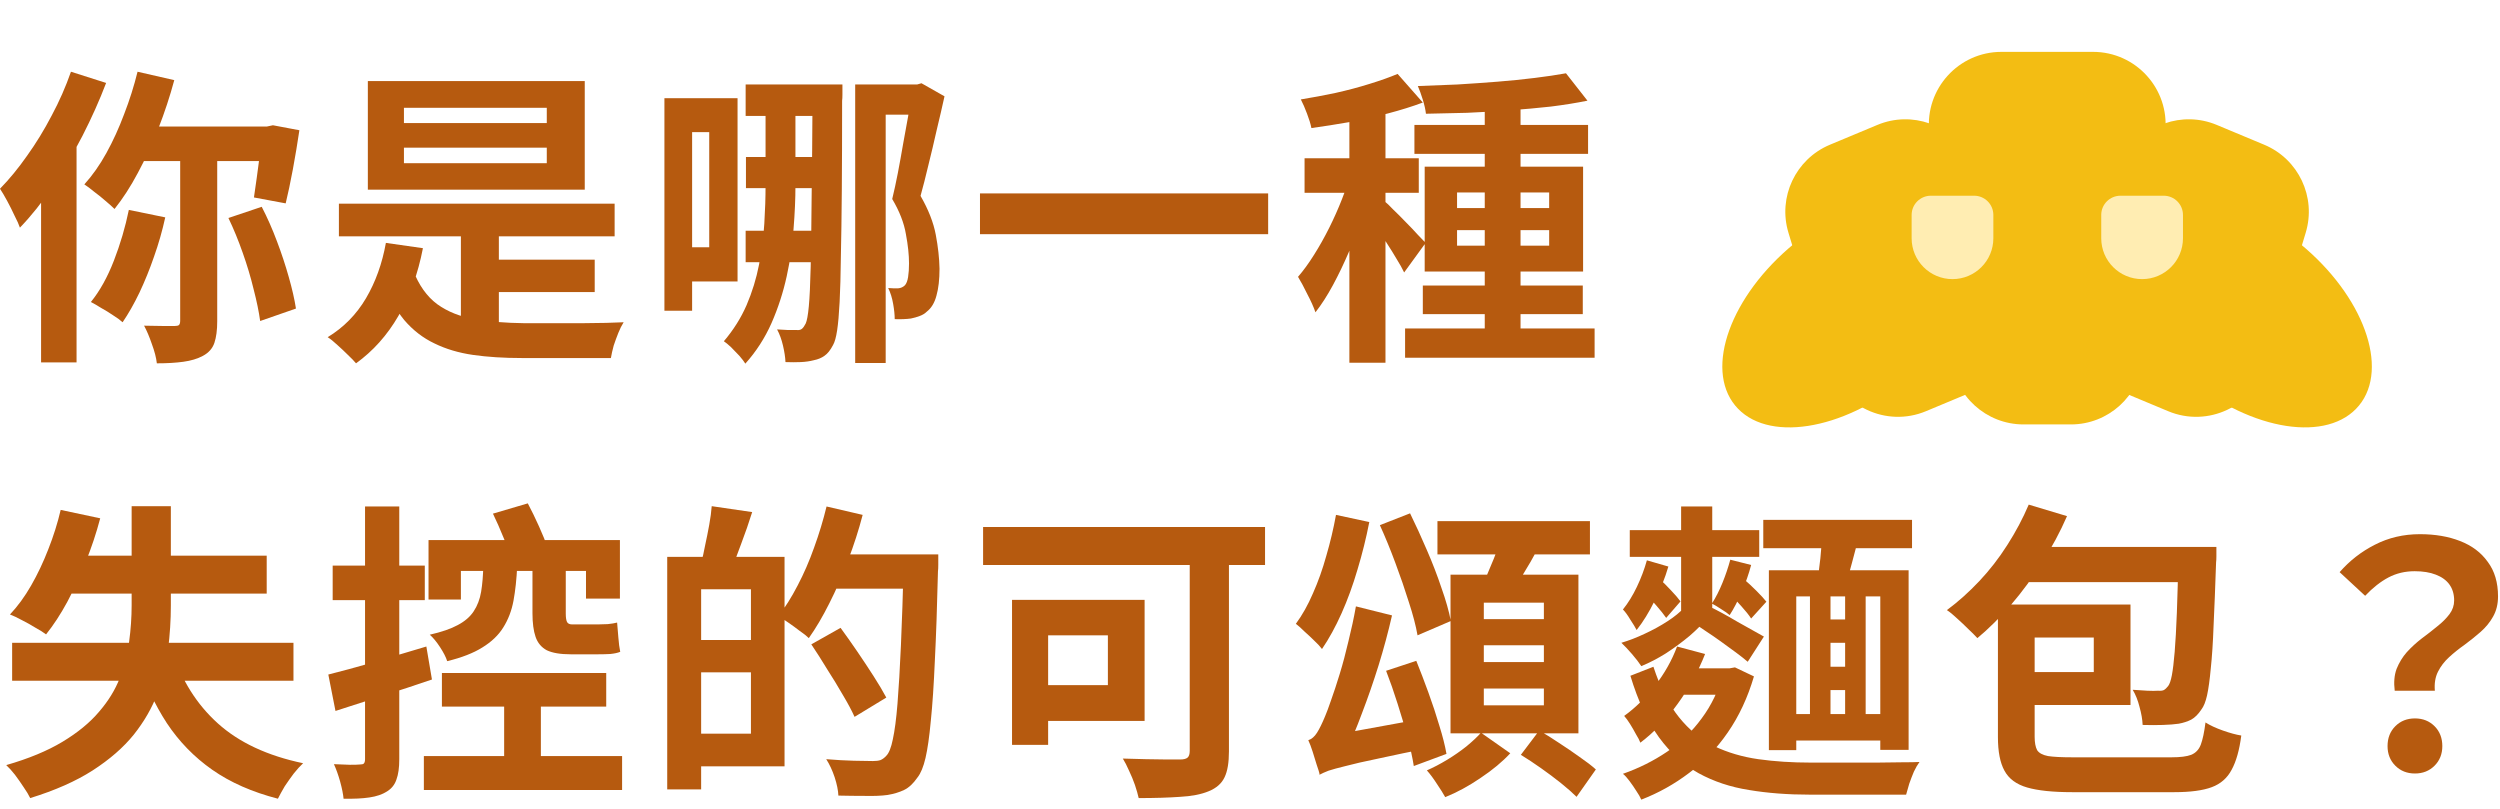 <svg width="241" height="78" viewBox="0 0 241 78" fill="none" xmlns="http://www.w3.org/2000/svg">
<path d="M230.85 66.585C230.75 65.785 230.81 65.085 231.03 64.485C231.27 63.885 231.6 63.345 232.02 62.865C232.46 62.385 232.94 61.945 233.46 61.545C234 61.145 234.5 60.755 234.96 60.375C235.44 59.995 235.83 59.605 236.13 59.205C236.43 58.805 236.58 58.365 236.58 57.885C236.58 57.285 236.43 56.775 236.13 56.355C235.83 55.935 235.39 55.615 234.81 55.395C234.25 55.175 233.57 55.065 232.77 55.065C231.85 55.065 231.01 55.265 230.25 55.665C229.49 56.065 228.74 56.655 228 57.435L225.54 55.155C226.5 54.055 227.63 53.175 228.93 52.515C230.25 51.835 231.7 51.495 233.28 51.495C234.74 51.495 236.03 51.715 237.15 52.155C238.29 52.595 239.18 53.265 239.82 54.165C240.48 55.045 240.81 56.155 240.81 57.495C240.81 58.235 240.65 58.885 240.33 59.445C240.03 59.985 239.63 60.475 239.13 60.915C238.65 61.335 238.14 61.745 237.6 62.145C237.06 62.525 236.56 62.925 236.1 63.345C235.64 63.765 235.28 64.235 235.02 64.755C234.76 65.275 234.66 65.885 234.72 66.585H230.85ZM232.8 74.565C232.04 74.565 231.41 74.315 230.91 73.815C230.41 73.315 230.16 72.685 230.16 71.925C230.16 71.145 230.41 70.505 230.91 70.005C231.41 69.505 232.04 69.255 232.8 69.255C233.56 69.255 234.19 69.505 234.69 70.005C235.19 70.505 235.44 71.145 235.44 71.925C235.44 72.685 235.19 73.315 234.69 73.815C234.19 74.315 233.56 74.565 232.8 74.565Z" fill="#B65A0F"/>
<path d="M195.57 48.645L199.26 49.755C198.6 51.275 197.8 52.765 196.86 54.225C195.94 55.685 194.94 57.045 193.86 58.305C192.78 59.545 191.7 60.615 190.62 61.515C190.4 61.275 190.11 60.985 189.75 60.645C189.41 60.305 189.05 59.965 188.67 59.625C188.29 59.265 187.96 58.995 187.68 58.815C188.76 58.015 189.8 57.085 190.8 56.025C191.8 54.965 192.7 53.805 193.5 52.545C194.32 51.265 195.01 49.965 195.57 48.645ZM195.48 52.725H211.35V56.115H193.77L195.48 52.725ZM210 52.725H213.66C213.66 52.725 213.66 52.825 213.66 53.025C213.66 53.205 213.66 53.415 213.66 53.655C213.66 53.875 213.65 54.065 213.63 54.225C213.55 56.585 213.47 58.605 213.39 60.285C213.33 61.945 213.24 63.325 213.12 64.425C213.02 65.525 212.9 66.395 212.76 67.035C212.62 67.655 212.44 68.105 212.22 68.385C211.92 68.845 211.59 69.175 211.23 69.375C210.87 69.555 210.47 69.685 210.03 69.765C209.63 69.825 209.12 69.865 208.5 69.885C207.9 69.905 207.25 69.905 206.55 69.885C206.53 69.365 206.43 68.785 206.25 68.145C206.09 67.505 205.87 66.955 205.59 66.495C206.11 66.535 206.58 66.565 207 66.585C207.44 66.605 207.79 66.605 208.05 66.585C208.27 66.605 208.45 66.585 208.59 66.525C208.73 66.445 208.87 66.315 209.01 66.135C209.15 65.955 209.27 65.605 209.37 65.085C209.47 64.545 209.56 63.795 209.64 62.835C209.72 61.855 209.79 60.595 209.85 59.055C209.91 57.495 209.96 55.615 210 53.415V52.725ZM192.6 58.275H196.14V71.025C196.14 71.585 196.22 72.015 196.38 72.315C196.56 72.595 196.91 72.785 197.43 72.885C197.95 72.965 198.73 73.005 199.77 73.005C200.01 73.005 200.37 73.005 200.85 73.005C201.33 73.005 201.88 73.005 202.5 73.005C203.12 73.005 203.77 73.005 204.45 73.005C205.13 73.005 205.79 73.005 206.43 73.005C207.07 73.005 207.64 73.005 208.14 73.005C208.66 73.005 209.06 73.005 209.34 73.005C210.18 73.005 210.81 72.925 211.23 72.765C211.67 72.585 211.98 72.255 212.16 71.775C212.34 71.295 212.49 70.585 212.61 69.645C213.05 69.925 213.61 70.185 214.29 70.425C214.97 70.665 215.56 70.825 216.06 70.905C215.88 72.305 215.57 73.405 215.13 74.205C214.71 75.005 214.07 75.565 213.21 75.885C212.35 76.205 211.15 76.365 209.61 76.365C209.39 76.365 209.02 76.365 208.5 76.365C207.98 76.365 207.38 76.365 206.7 76.365C206.04 76.365 205.35 76.365 204.63 76.365C203.91 76.365 203.21 76.365 202.53 76.365C201.87 76.365 201.29 76.365 200.79 76.365C200.31 76.365 199.96 76.365 199.74 76.365C197.9 76.365 196.46 76.215 195.42 75.915C194.38 75.615 193.65 75.075 193.23 74.295C192.81 73.535 192.6 72.455 192.6 71.055V58.275ZM193.62 58.275H205.38V67.965H193.62V64.785H201.84V61.455H193.62V58.275Z" fill="#B65A0F"/>
<path d="M169.98 50.115H184.32V52.845H169.98V50.115ZM175.29 59.715H179.01V61.965H175.29V59.715ZM175.29 64.275H179.01V66.525H175.29V64.275ZM172.35 68.835H182.52V71.385H172.35V68.835ZM174.48 56.835H176.46V69.915H174.48V56.835ZM177.87 56.835H179.85V69.945H177.87V56.835ZM175.65 51.315L179.22 51.465C179.02 52.405 178.79 53.335 178.53 54.255C178.29 55.175 178.06 55.965 177.84 56.625L175.17 56.295C175.25 55.795 175.32 55.255 175.38 54.675C175.46 54.095 175.52 53.515 175.56 52.935C175.6 52.335 175.63 51.795 175.65 51.315ZM170.52 54.975H183.99V72.285H181.26V57.495H173.16V72.315H170.52V54.975ZM157.11 51.105H169.59V53.685H157.11V51.105ZM159.39 64.275C160.05 66.295 160.87 67.915 161.85 69.135C162.83 70.355 163.96 71.285 165.24 71.925C166.54 72.545 167.96 72.965 169.5 73.185C171.06 73.405 172.75 73.515 174.57 73.515C174.91 73.515 175.41 73.515 176.07 73.515C176.75 73.515 177.51 73.515 178.35 73.515C179.21 73.515 180.07 73.515 180.93 73.515C181.81 73.495 182.61 73.485 183.33 73.485C184.07 73.485 184.64 73.475 185.04 73.455C184.86 73.695 184.68 74.005 184.5 74.385C184.34 74.765 184.19 75.155 184.05 75.555C183.93 75.955 183.83 76.305 183.75 76.605H182.07H174.48C172.34 76.605 170.38 76.455 168.6 76.155C166.82 75.875 165.2 75.335 163.74 74.535C162.3 73.735 161.03 72.585 159.93 71.085C158.83 69.565 157.91 67.585 157.17 65.145L159.39 64.275ZM161.67 62.325L164.37 63.045C163.71 64.725 162.83 66.325 161.73 67.845C160.65 69.345 159.45 70.595 158.13 71.595C158.05 71.375 157.91 71.105 157.71 70.785C157.53 70.445 157.34 70.115 157.14 69.795C156.94 69.475 156.75 69.215 156.57 69.015C157.65 68.235 158.64 67.265 159.54 66.105C160.46 64.925 161.17 63.665 161.67 62.325ZM158.76 54.015L160.83 54.615C160.51 55.715 160.07 56.815 159.51 57.915C158.97 59.015 158.39 59.955 157.77 60.735C157.65 60.495 157.45 60.165 157.17 59.745C156.91 59.305 156.67 58.975 156.45 58.755C156.95 58.135 157.4 57.405 157.8 56.565C158.2 55.725 158.52 54.875 158.76 54.015ZM161.91 64.425H166.98V66.975H160.62L161.91 64.425ZM166.11 64.425H166.74L167.25 64.335L169.08 65.205C168.48 67.245 167.64 69.045 166.56 70.605C165.5 72.145 164.26 73.445 162.84 74.505C161.42 75.585 159.88 76.445 158.22 77.085C158.12 76.845 157.96 76.565 157.74 76.245C157.54 75.925 157.32 75.605 157.08 75.285C156.86 74.985 156.65 74.755 156.45 74.595C157.99 74.055 159.41 73.345 160.71 72.465C162.01 71.585 163.12 70.515 164.04 69.255C164.98 67.995 165.67 66.555 166.11 64.935V64.425ZM162.06 48.825H165.06V60.255H162.06V48.825ZM158.55 57.135L159.87 55.725C160.27 56.065 160.67 56.455 161.07 56.895C161.47 57.315 161.78 57.675 162 57.975L160.62 59.565C160.4 59.245 160.09 58.855 159.69 58.395C159.29 57.935 158.91 57.515 158.55 57.135ZM166.8 53.955L168.81 54.465C168.59 55.305 168.29 56.165 167.91 57.045C167.53 57.925 167.14 58.675 166.74 59.295C166.56 59.135 166.29 58.945 165.93 58.725C165.57 58.485 165.27 58.305 165.03 58.185C165.41 57.585 165.75 56.915 166.05 56.175C166.35 55.435 166.6 54.695 166.8 53.955ZM166.71 57.225L168.09 55.815C168.49 56.155 168.9 56.535 169.32 56.955C169.74 57.375 170.06 57.725 170.28 58.005L168.81 59.625C168.59 59.285 168.28 58.895 167.88 58.455C167.48 57.995 167.09 57.585 166.71 57.225ZM162.39 58.545L164.67 59.475C164.19 60.075 163.59 60.685 162.87 61.305C162.15 61.905 161.39 62.465 160.59 62.985C159.79 63.485 159 63.895 158.22 64.215C158 63.875 157.7 63.485 157.32 63.045C156.94 62.605 156.6 62.245 156.3 61.965C157.04 61.745 157.79 61.455 158.55 61.095C159.33 60.735 160.06 60.335 160.74 59.895C161.42 59.455 161.97 59.005 162.39 58.545ZM164.88 58.515C165.14 58.635 165.51 58.825 165.99 59.085C166.47 59.345 166.98 59.635 167.52 59.955C168.06 60.255 168.56 60.535 169.02 60.795C169.48 61.055 169.82 61.245 170.04 61.365L168.48 63.795C168.18 63.535 167.8 63.235 167.34 62.895C166.88 62.555 166.4 62.205 165.9 61.845C165.4 61.485 164.92 61.155 164.46 60.855C164 60.535 163.6 60.275 163.26 60.075L164.88 58.515Z" fill="#B65A0F"/>
<path d="M133.62 64.665L136.53 63.705C136.91 64.645 137.3 65.665 137.7 66.765C138.1 67.865 138.45 68.925 138.75 69.945C139.07 70.965 139.3 71.875 139.44 72.675L136.29 73.845C136.17 73.065 135.97 72.155 135.69 71.115C135.41 70.055 135.09 68.965 134.73 67.845C134.37 66.705 134 65.645 133.62 64.665ZM128.79 49.635L132 50.325C131.7 51.865 131.32 53.395 130.86 54.915C130.42 56.415 129.91 57.815 129.33 59.115C128.75 60.415 128.12 61.565 127.44 62.565C127.28 62.345 127.04 62.085 126.72 61.785C126.42 61.485 126.1 61.185 125.76 60.885C125.44 60.565 125.16 60.315 124.92 60.135C125.54 59.295 126.09 58.315 126.57 57.195C127.07 56.075 127.5 54.865 127.86 53.565C128.24 52.265 128.55 50.955 128.79 49.635ZM127.23 74.685C127.17 74.445 127.07 74.125 126.93 73.725C126.81 73.325 126.68 72.905 126.54 72.465C126.4 72.025 126.26 71.655 126.12 71.355C126.44 71.255 126.72 71.015 126.96 70.635C127.2 70.255 127.46 69.725 127.74 69.045C127.88 68.725 128.07 68.215 128.31 67.515C128.57 66.795 128.85 65.945 129.15 64.965C129.45 63.985 129.73 62.935 129.99 61.815C130.27 60.695 130.51 59.575 130.71 58.455L134.19 59.325C133.83 60.905 133.4 62.505 132.9 64.125C132.4 65.725 131.87 67.255 131.31 68.715C130.77 70.175 130.22 71.495 129.66 72.675V72.735C129.66 72.735 129.54 72.805 129.3 72.945C129.06 73.065 128.77 73.235 128.43 73.455C128.11 73.655 127.83 73.865 127.59 74.085C127.35 74.305 127.23 74.505 127.23 74.685ZM127.2 74.685L126.99 71.925L128.43 70.875L137.64 69.195C137.68 69.635 137.76 70.135 137.88 70.695C138 71.235 138.11 71.675 138.21 72.015C136.01 72.455 134.23 72.825 132.87 73.125C131.51 73.405 130.46 73.645 129.72 73.845C128.98 74.025 128.43 74.175 128.07 74.295C127.71 74.435 127.42 74.565 127.2 74.685ZM133.02 50.625L135.93 49.485C136.47 50.585 137.01 51.765 137.55 53.025C138.09 54.265 138.56 55.485 138.96 56.685C139.38 57.865 139.68 58.925 139.86 59.865L136.65 61.245C136.49 60.325 136.21 59.255 135.81 58.035C135.43 56.815 135 55.565 134.52 54.285C134.04 52.985 133.54 51.765 133.02 50.625ZM138.57 50.235H153.27V53.445H138.57V50.235ZM143.04 62.205V63.825H148.83V62.205H143.04ZM143.04 66.375V67.995H148.83V66.375H143.04ZM143.04 58.095V59.685H148.83V58.095H143.04ZM139.83 55.395H152.16V70.695H139.83V55.395ZM144.54 52.365L148.26 52.875C147.8 53.735 147.31 54.585 146.79 55.425C146.27 56.245 145.8 56.955 145.38 57.555L142.56 56.985C142.82 56.545 143.07 56.055 143.31 55.515C143.55 54.955 143.78 54.405 144 53.865C144.22 53.325 144.4 52.825 144.54 52.365ZM142.77 70.635L145.59 72.615C144.83 73.435 143.88 74.225 142.74 74.985C141.6 75.765 140.46 76.385 139.32 76.845C139.12 76.485 138.85 76.055 138.51 75.555C138.19 75.055 137.87 74.625 137.55 74.265C138.19 73.985 138.84 73.645 139.5 73.245C140.16 72.845 140.78 72.415 141.36 71.955C141.94 71.475 142.41 71.035 142.77 70.635ZM146.61 72.765L148.38 70.425C148.98 70.765 149.62 71.165 150.3 71.625C150.98 72.065 151.64 72.515 152.28 72.975C152.92 73.415 153.44 73.815 153.84 74.175L151.98 76.815C151.6 76.435 151.1 75.995 150.48 75.495C149.88 75.015 149.24 74.535 148.56 74.055C147.88 73.575 147.23 73.145 146.61 72.765Z" fill="#B65A0F"/>
<path d="M114.69 51.825H118.47V72.435C118.47 73.515 118.33 74.345 118.05 74.925C117.77 75.525 117.26 75.975 116.52 76.275C115.8 76.575 114.88 76.755 113.76 76.815C112.64 76.895 111.31 76.935 109.77 76.935C109.69 76.575 109.57 76.155 109.41 75.675C109.25 75.215 109.06 74.755 108.84 74.295C108.64 73.835 108.44 73.445 108.24 73.125C108.98 73.145 109.72 73.165 110.46 73.185C111.22 73.205 111.9 73.215 112.5 73.215C113.1 73.215 113.52 73.215 113.76 73.215C114.1 73.215 114.34 73.155 114.48 73.035C114.62 72.915 114.69 72.695 114.69 72.375V51.825ZM97.56 57.825H101.04V71.805H97.56V57.825ZM99.03 57.825H110.34V69.495H99.03V66.045H106.8V61.245H99.03V57.825ZM94.77 50.805H121.95V54.465H94.77V50.805Z" fill="#B65A0F"/>
<path d="M66.42 53.685H75.63V73.875H66.42V70.725H72.39V56.805H66.42V53.685ZM64.32 53.685H67.59V76.095H64.32V53.685ZM66.3 61.695H73.95V64.815H66.3V61.695ZM68.61 48.795L72.51 49.365C72.19 50.385 71.84 51.395 71.46 52.395C71.1 53.395 70.77 54.245 70.47 54.945L67.59 54.285C67.73 53.765 67.86 53.185 67.98 52.545C68.12 51.905 68.25 51.255 68.37 50.595C68.49 49.935 68.57 49.335 68.61 48.795ZM79.59 53.445H88.38V56.745H79.59V53.445ZM87.12 53.445H90.45C90.45 53.445 90.45 53.555 90.45 53.775C90.45 53.975 90.45 54.205 90.45 54.465C90.45 54.725 90.44 54.925 90.42 55.065C90.34 58.445 90.24 61.315 90.12 63.675C90.02 66.015 89.89 67.955 89.73 69.495C89.59 71.015 89.42 72.205 89.22 73.065C89.02 73.925 88.76 74.555 88.44 74.955C88.04 75.535 87.61 75.935 87.15 76.155C86.69 76.375 86.16 76.535 85.56 76.635C84.98 76.715 84.26 76.745 83.4 76.725C82.56 76.725 81.7 76.715 80.82 76.695C80.8 76.195 80.68 75.605 80.46 74.925C80.24 74.265 79.97 73.685 79.65 73.185C80.61 73.265 81.5 73.315 82.32 73.335C83.16 73.355 83.77 73.365 84.15 73.365C84.45 73.365 84.69 73.335 84.87 73.275C85.07 73.195 85.26 73.055 85.44 72.855C85.7 72.595 85.91 72.065 86.07 71.265C86.25 70.445 86.4 69.295 86.52 67.815C86.64 66.335 86.75 64.465 86.85 62.205C86.95 59.945 87.04 57.255 87.12 54.135V53.445ZM79.68 48.825L83.16 49.635C82.78 51.095 82.31 52.555 81.75 54.015C81.21 55.475 80.61 56.855 79.95 58.155C79.31 59.435 78.65 60.555 77.97 61.515C77.77 61.315 77.48 61.085 77.1 60.825C76.74 60.545 76.37 60.275 75.99 60.015C75.63 59.755 75.31 59.555 75.03 59.415C75.69 58.555 76.31 57.565 76.89 56.445C77.49 55.305 78.02 54.085 78.48 52.785C78.96 51.465 79.36 50.145 79.68 48.825ZM78.21 62.115L81.03 60.525C81.53 61.205 82.06 61.955 82.62 62.775C83.18 63.595 83.71 64.395 84.21 65.175C84.71 65.955 85.12 66.645 85.44 67.245L82.38 69.105C82.1 68.485 81.72 67.775 81.24 66.975C80.78 66.175 80.28 65.355 79.74 64.515C79.22 63.655 78.71 62.855 78.21 62.115Z" fill="#B65A0F"/>
<path d="M42.6 64.875H58.44V68.115H42.6V64.875ZM40.86 72.885H59.97V76.155H40.86V72.885ZM41.31 52.065H59.76V57.705H56.49V55.035H44.43V57.795H41.31V52.065ZM48.6 66.435H52.14V74.445H48.6V66.435ZM31.65 65.025C32.85 64.725 34.29 64.335 35.97 63.855C37.67 63.355 39.38 62.845 41.1 62.325L41.64 65.505C40.06 66.045 38.45 66.575 36.81 67.095C35.19 67.615 33.7 68.095 32.34 68.535L31.65 65.025ZM32.07 54.525H40.95V57.855H32.07V54.525ZM35.19 48.825H38.49V73.185C38.49 74.005 38.4 74.655 38.22 75.135C38.06 75.635 37.75 76.025 37.29 76.305C36.85 76.585 36.29 76.775 35.61 76.875C34.95 76.975 34.12 77.015 33.12 76.995C33.08 76.555 32.97 76.005 32.79 75.345C32.61 74.705 32.41 74.145 32.19 73.665C32.75 73.685 33.26 73.705 33.72 73.725C34.2 73.725 34.53 73.715 34.71 73.695C34.89 73.695 35.01 73.665 35.07 73.605C35.15 73.525 35.19 73.385 35.19 73.185V48.825ZM47.52 49.515L50.88 48.525C51.24 49.205 51.6 49.945 51.96 50.745C52.32 51.545 52.6 52.235 52.8 52.815L49.35 53.985C49.17 53.385 48.9 52.665 48.54 51.825C48.2 50.985 47.86 50.215 47.52 49.515ZM46.59 54.555H49.86C49.8 55.815 49.68 56.935 49.5 57.915C49.32 58.875 48.99 59.735 48.51 60.495C48.05 61.235 47.38 61.875 46.5 62.415C45.64 62.955 44.51 63.395 43.11 63.735C42.99 63.355 42.76 62.905 42.42 62.385C42.08 61.865 41.75 61.465 41.43 61.185C42.57 60.925 43.47 60.615 44.13 60.255C44.81 59.895 45.32 59.455 45.66 58.935C46.02 58.395 46.26 57.765 46.38 57.045C46.5 56.325 46.57 55.495 46.59 54.555ZM51.33 54.255H54.54V59.145C54.54 59.525 54.58 59.795 54.66 59.955C54.74 60.115 54.91 60.195 55.17 60.195C55.27 60.195 55.43 60.195 55.65 60.195C55.87 60.195 56.11 60.195 56.37 60.195C56.63 60.195 56.87 60.195 57.09 60.195C57.31 60.195 57.48 60.195 57.6 60.195C57.88 60.195 58.21 60.185 58.59 60.165C58.97 60.125 59.27 60.075 59.49 60.015C59.53 60.435 59.57 60.915 59.61 61.455C59.65 61.995 59.71 62.455 59.79 62.835C59.55 62.935 59.23 63.005 58.83 63.045C58.45 63.065 58.06 63.075 57.66 63.075C57.54 63.075 57.36 63.075 57.12 63.075C56.88 63.075 56.62 63.075 56.34 63.075C56.06 63.075 55.8 63.075 55.56 63.075C55.32 63.075 55.14 63.075 55.02 63.075C54.02 63.075 53.25 62.945 52.71 62.685C52.19 62.405 51.83 61.975 51.63 61.395C51.43 60.815 51.33 60.055 51.33 59.115V54.255Z" fill="#B65A0F"/>
<path d="M1.17 61.965H28.29V65.625H1.17V61.965ZM5.85 49.155L9.66 49.965C9.28 51.405 8.81 52.815 8.25 54.195C7.71 55.555 7.12 56.835 6.48 58.035C5.84 59.215 5.16 60.255 4.44 61.155C4.18 60.955 3.83 60.735 3.39 60.495C2.97 60.235 2.54 59.995 2.1 59.775C1.66 59.535 1.28 59.355 0.96 59.235C1.7 58.455 2.38 57.525 3 56.445C3.62 55.365 4.17 54.205 4.65 52.965C5.15 51.705 5.55 50.435 5.85 49.155ZM6.72 53.565H25.71V57.225H4.92L6.72 53.565ZM16.59 62.715C17.49 65.555 18.96 67.895 21 69.735C23.04 71.575 25.78 72.855 29.22 73.575C28.94 73.835 28.64 74.165 28.32 74.565C28.02 74.965 27.73 75.375 27.45 75.795C27.19 76.235 26.97 76.635 26.79 76.995C24.31 76.355 22.2 75.425 20.46 74.205C18.72 72.985 17.26 71.485 16.08 69.705C14.92 67.925 13.95 65.855 13.17 63.495L16.59 62.715ZM12.69 48.795H16.47V58.365C16.47 59.765 16.38 61.185 16.2 62.625C16.04 64.065 15.7 65.475 15.18 66.855C14.66 68.235 13.9 69.555 12.9 70.815C11.9 72.055 10.58 73.205 8.94 74.265C7.32 75.305 5.31 76.195 2.91 76.935C2.77 76.635 2.56 76.285 2.28 75.885C2.02 75.485 1.74 75.085 1.44 74.685C1.14 74.305 0.86 73.995 0.6 73.755C2.76 73.135 4.57 72.385 6.03 71.505C7.49 70.625 8.66 69.665 9.54 68.625C10.44 67.585 11.11 66.495 11.55 65.355C12.01 64.195 12.31 63.025 12.45 61.845C12.61 60.665 12.69 59.495 12.69 58.335V48.795Z" fill="#B65A0F"/>
<path d="M143.13 9.375H146.58V33.105H143.13V9.375ZM136.35 12.045H153.09V14.835H136.35V12.045ZM135.45 31.665H153.72V34.485H135.45V31.665ZM137.16 27.525H152.58V30.285H137.16V27.525ZM150.96 7.065L153.03 9.705C151.95 9.925 150.77 10.115 149.49 10.275C148.21 10.415 146.89 10.535 145.53 10.635C144.17 10.735 142.8 10.815 141.42 10.875C140.04 10.915 138.72 10.945 137.46 10.965C137.42 10.585 137.32 10.135 137.16 9.615C137 9.095 136.84 8.655 136.68 8.295C137.92 8.255 139.19 8.205 140.49 8.145C141.81 8.065 143.1 7.975 144.36 7.875C145.62 7.775 146.81 7.655 147.93 7.515C149.07 7.375 150.08 7.225 150.96 7.065ZM140.46 22.185V23.685H149.34V22.185H140.46ZM140.46 18.555V20.055H149.34V18.555H140.46ZM137.34 16.065H152.61V26.175H137.34V16.065ZM130.08 9.615H133.56V34.965H130.08V9.615ZM125.76 15.255H136.77V18.585H125.76V15.255ZM130.26 16.605L132.36 17.505C132.08 18.585 131.74 19.705 131.34 20.865C130.94 22.025 130.5 23.175 130.02 24.315C129.54 25.435 129.03 26.495 128.49 27.495C127.95 28.495 127.39 29.365 126.81 30.105C126.63 29.585 126.37 29.005 126.03 28.365C125.71 27.705 125.41 27.145 125.13 26.685C125.65 26.085 126.16 25.385 126.66 24.585C127.18 23.765 127.67 22.895 128.13 21.975C128.59 21.055 129 20.135 129.36 19.215C129.72 18.295 130.02 17.425 130.26 16.605ZM134.73 7.125L137.16 9.885C136.14 10.265 135.02 10.615 133.8 10.935C132.58 11.255 131.33 11.535 130.05 11.775C128.79 11.995 127.58 12.185 126.42 12.345C126.34 11.945 126.2 11.485 126 10.965C125.8 10.425 125.6 9.965 125.4 9.585C126.5 9.405 127.62 9.195 128.76 8.955C129.92 8.695 131.01 8.405 132.03 8.085C133.07 7.765 133.97 7.445 134.73 7.125ZM133.5 19.425C133.68 19.565 133.95 19.825 134.31 20.205C134.69 20.565 135.09 20.965 135.51 21.405C135.95 21.845 136.34 22.255 136.68 22.635C137.02 22.995 137.27 23.255 137.43 23.415L135.36 26.265C135.18 25.885 134.94 25.455 134.64 24.975C134.36 24.495 134.05 23.995 133.71 23.475C133.39 22.955 133.07 22.465 132.75 22.005C132.43 21.525 132.15 21.135 131.91 20.835L133.5 19.425Z" fill="#B65A0F"/>
<path d="M94.47 18.645H122.25V22.575H94.47V18.645Z" fill="#B65A0F"/>
<path d="M71.88 8.145H79.62V11.175H71.88V8.145ZM71.91 15.135H79.74V18.135H71.91V15.135ZM71.88 22.245H80.01V25.275H71.88V22.245ZM78.33 8.145H81.21C81.21 8.145 81.21 8.255 81.21 8.475C81.21 8.675 81.21 8.895 81.21 9.135C81.21 9.375 81.2 9.565 81.18 9.705C81.18 13.025 81.17 15.925 81.15 18.405C81.13 20.865 81.1 22.975 81.06 24.735C81.04 26.495 81 27.955 80.94 29.115C80.88 30.275 80.8 31.185 80.7 31.845C80.6 32.505 80.47 32.975 80.31 33.255C80.05 33.755 79.77 34.105 79.47 34.305C79.19 34.505 78.85 34.645 78.45 34.725C78.07 34.825 77.65 34.885 77.19 34.905C76.73 34.925 76.24 34.925 75.72 34.905C75.7 34.445 75.62 33.915 75.48 33.315C75.34 32.715 75.15 32.195 74.91 31.755C75.31 31.775 75.67 31.795 75.99 31.815C76.33 31.815 76.61 31.815 76.83 31.815C77.03 31.835 77.19 31.795 77.31 31.695C77.43 31.595 77.55 31.425 77.67 31.185C77.79 30.925 77.89 30.375 77.97 29.535C78.05 28.675 78.11 27.405 78.15 25.725C78.19 24.045 78.22 21.835 78.24 19.095C78.28 16.355 78.31 12.985 78.33 8.985V8.145ZM73.8 9.735H76.68V17.925C76.68 19.165 76.62 20.535 76.5 22.035C76.4 23.535 76.18 25.065 75.84 26.625C75.5 28.185 75.01 29.695 74.37 31.155C73.73 32.595 72.89 33.895 71.85 35.055C71.73 34.855 71.54 34.605 71.28 34.305C71.02 34.025 70.75 33.745 70.47 33.465C70.19 33.205 69.96 33.015 69.78 32.895C70.7 31.815 71.43 30.655 71.97 29.415C72.51 28.155 72.91 26.855 73.17 25.515C73.43 24.175 73.6 22.855 73.68 21.555C73.76 20.255 73.8 19.035 73.8 17.895V9.735ZM82.44 8.145H88.41V11.055H85.38V34.995H82.44V8.145ZM87.87 8.145H88.41L88.83 8.025L91.05 9.285C90.83 10.285 90.58 11.365 90.3 12.525C90.04 13.685 89.77 14.825 89.49 15.945C89.23 17.045 88.98 18.025 88.74 18.885C89.5 20.205 89.99 21.455 90.21 22.635C90.43 23.795 90.55 24.885 90.57 25.905C90.57 26.945 90.47 27.815 90.27 28.515C90.09 29.195 89.78 29.705 89.34 30.045C89.16 30.225 88.93 30.365 88.65 30.465C88.39 30.565 88.11 30.645 87.81 30.705C87.37 30.765 86.85 30.785 86.25 30.765C86.25 30.345 86.2 29.855 86.1 29.295C86 28.715 85.84 28.205 85.62 27.765C85.8 27.785 85.97 27.795 86.13 27.795C86.29 27.795 86.44 27.795 86.58 27.795C86.84 27.775 87.06 27.675 87.24 27.495C87.38 27.335 87.48 27.075 87.54 26.715C87.6 26.335 87.63 25.895 87.63 25.395C87.63 24.575 87.53 23.635 87.33 22.575C87.15 21.495 86.71 20.365 86.01 19.185C86.19 18.445 86.37 17.615 86.55 16.695C86.73 15.755 86.9 14.815 87.06 13.875C87.24 12.915 87.4 12.035 87.54 11.235C87.68 10.415 87.79 9.755 87.87 9.255V8.145ZM65.55 9.465H71.1V27.135H65.55V23.835H68.37V12.735H65.55V9.465ZM64.05 9.465H66.72V29.955H64.05V9.465Z" fill="#B65A0F"/>
<path d="M32.67 19.635H59.25V22.785H32.67V19.635ZM46.11 25.035H57.33V28.155H46.11V25.035ZM44.43 21.255H48.09V32.355H44.43V21.255ZM39.81 26.025C40.37 27.485 41.15 28.585 42.15 29.325C43.15 30.045 44.35 30.525 45.75 30.765C47.17 31.005 48.75 31.135 50.49 31.155C50.83 31.155 51.3 31.155 51.9 31.155C52.52 31.155 53.21 31.155 53.97 31.155C54.73 31.155 55.49 31.155 56.25 31.155C57.03 31.135 57.76 31.125 58.44 31.125C59.12 31.105 59.68 31.085 60.12 31.065C59.94 31.345 59.77 31.685 59.61 32.085C59.45 32.485 59.3 32.895 59.16 33.315C59.04 33.755 58.95 34.155 58.89 34.515H57.09H50.31C48.57 34.515 47 34.415 45.6 34.215C44.22 34.015 42.98 33.645 41.88 33.105C40.78 32.585 39.81 31.835 38.97 30.855C38.15 29.855 37.43 28.575 36.81 27.015L39.81 26.025ZM37.2 23.415L40.77 23.925C40.29 26.405 39.5 28.585 38.4 30.465C37.32 32.325 35.96 33.845 34.32 35.025C34.14 34.805 33.88 34.535 33.54 34.215C33.22 33.895 32.88 33.575 32.52 33.255C32.18 32.935 31.87 32.685 31.59 32.505C33.13 31.565 34.36 30.315 35.28 28.755C36.2 27.195 36.84 25.415 37.2 23.415ZM38.94 14.235V15.735H52.71V14.235H38.94ZM38.94 10.395V11.865H52.71V10.395H38.94ZM35.46 7.815H56.37V18.285H35.46V7.815Z" fill="#B65A0F"/>
<path d="M13.26 6.915L16.8 7.725C16.38 9.285 15.87 10.835 15.27 12.375C14.67 13.895 14.01 15.325 13.29 16.665C12.59 17.985 11.84 19.145 11.04 20.145C10.82 19.925 10.53 19.665 10.17 19.365C9.83 19.065 9.47 18.775 9.09 18.495C8.73 18.195 8.41 17.955 8.13 17.775C8.91 16.915 9.62 15.905 10.26 14.745C10.9 13.585 11.47 12.335 11.97 10.995C12.49 9.655 12.92 8.295 13.26 6.915ZM12.42 20.235L15.93 20.955C15.65 22.235 15.29 23.495 14.85 24.735C14.43 25.955 13.96 27.115 13.44 28.215C12.92 29.295 12.38 30.245 11.82 31.065C11.6 30.865 11.3 30.645 10.92 30.405C10.54 30.145 10.15 29.905 9.75 29.685C9.37 29.445 9.04 29.255 8.76 29.115C9.62 28.055 10.36 26.725 10.98 25.125C11.6 23.525 12.08 21.895 12.42 20.235ZM13.92 12.195H26.25V15.525H12.6L13.92 12.195ZM17.37 13.665H20.94V30.975C20.94 31.815 20.85 32.505 20.67 33.045C20.49 33.585 20.12 34.005 19.56 34.305C19.04 34.585 18.41 34.775 17.67 34.875C16.95 34.975 16.1 35.025 15.12 35.025C15.06 34.485 14.9 33.865 14.64 33.165C14.4 32.465 14.15 31.875 13.89 31.395C14.53 31.415 15.13 31.425 15.69 31.425C16.27 31.425 16.66 31.425 16.86 31.425C17.04 31.425 17.17 31.395 17.25 31.335C17.33 31.255 17.37 31.115 17.37 30.915V13.665ZM22.02 21.015L25.23 19.935C25.77 20.975 26.26 22.085 26.7 23.265C27.14 24.425 27.52 25.575 27.84 26.715C28.16 27.835 28.39 28.845 28.53 29.745L25.08 30.945C24.96 30.065 24.75 29.045 24.45 27.885C24.17 26.725 23.82 25.555 23.4 24.375C22.98 23.175 22.52 22.055 22.02 21.015ZM25.26 12.195H25.74L26.31 12.075L28.86 12.555C28.68 13.775 28.47 15.035 28.23 16.335C27.99 17.615 27.76 18.705 27.54 19.605L24.48 19.035C24.56 18.495 24.65 17.865 24.75 17.145C24.85 16.425 24.95 15.675 25.05 14.895C25.15 14.095 25.22 13.345 25.26 12.645V12.195ZM6.84 6.915L10.23 7.995C9.59 9.675 8.83 11.375 7.95 13.095C7.07 14.795 6.12 16.415 5.1 17.955C4.08 19.475 3.02 20.805 1.92 21.945C1.82 21.645 1.65 21.265 1.41 20.805C1.19 20.325 0.95 19.845 0.69 19.365C0.43 18.885 0.2 18.495 0 18.195C0.9 17.275 1.77 16.215 2.61 15.015C3.47 13.815 4.26 12.525 4.98 11.145C5.72 9.765 6.34 8.355 6.84 6.915ZM3.96 15.225L7.38 11.805V11.835V34.935H3.96V15.225Z" fill="#B65A0F"/>
<ellipse cx="14.278" cy="8.453" rx="14.278" ry="8.453" transform="matrix(-0.773 -0.634 -0.634 0.773 232.771 32.554)" fill="#F3BD13"/>
<ellipse cx="178.306" cy="30.033" rx="14.278" ry="8.453" transform="rotate(-39.364 178.306 30.033)" fill="#F3BD13"/>
<g filter="url(#filter0_d_1_896)">
<path d="M204.849 15.161C206.561 12.006 210.382 10.659 213.694 12.041L218.269 13.951C221.581 15.334 223.31 18.998 222.271 22.433L218.406 35.21C217.206 39.177 212.839 41.237 209.014 39.64L201.937 36.686C198.112 35.09 196.506 30.536 198.483 26.893L204.849 15.161Z" fill="#F3BD13"/>
</g>
<g filter="url(#filter1_d_1_896)">
<path d="M189.827 15.161C188.115 12.006 184.294 10.659 180.982 12.041L176.407 13.951C173.095 15.334 171.366 18.998 172.406 22.433L176.27 35.21C177.47 39.177 181.837 41.237 185.662 39.64L192.739 36.686C196.564 35.09 198.17 30.536 196.193 26.893L189.827 15.161Z" fill="#F3BD13"/>
</g>
<g filter="url(#filter2_d_1_896)">
<path d="M185.974 12.675C185.574 8.562 188.806 5 192.938 5H201.77C205.902 5 209.134 8.562 208.733 12.675L206.598 34.597C206.249 38.181 203.236 40.915 199.635 40.915H195.073C191.472 40.915 188.459 38.181 188.109 34.597L185.974 12.675Z" fill="#F3BD13"/>
</g>
<path d="M184.281 20.722C184.281 19.697 185.111 18.867 186.136 18.867H190.304C191.329 18.867 192.159 19.697 192.159 20.722V22.968C192.159 25.144 190.396 26.907 188.22 26.907V26.907C186.044 26.907 184.281 25.144 184.281 22.968V20.722Z" fill="#FFEDB2"/>
<path d="M202.559 20.722C202.559 19.697 203.39 18.867 204.415 18.867H208.582C209.607 18.867 210.438 19.697 210.438 20.722V22.968C210.438 25.144 208.674 26.907 206.499 26.907V26.907C204.323 26.907 202.559 25.144 202.559 22.968V20.722Z" fill="#FFEDB2"/>
<defs>
<filter id="filter0_d_1_896" x="192.97" y="6.836" width="34.266" height="38.012" filterUnits="userSpaceOnUse" color-interpolation-filters="sRGB">
<feFlood flood-opacity="0" result="BackgroundImageFix"/>
<feColorMatrix in="SourceAlpha" type="matrix" values="0 0 0 0 0 0 0 0 0 0 0 0 0 0 0 0 0 0 127 0" result="hardAlpha"/>
<feOffset/>
<feGaussianBlur stdDeviation="2.332"/>
<feComposite in2="hardAlpha" operator="out"/>
<feColorMatrix type="matrix" values="0 0 0 0 1 0 0 0 0 1 0 0 0 0 1 0 0 0 0.1 0"/>
<feBlend mode="normal" in2="BackgroundImageFix" result="effect1_dropShadow_1_896"/>
<feBlend mode="normal" in="SourceGraphic" in2="effect1_dropShadow_1_896" result="shape"/>
</filter>
<filter id="filter1_d_1_896" x="167.44" y="6.836" width="34.267" height="38.012" filterUnits="userSpaceOnUse" color-interpolation-filters="sRGB">
<feFlood flood-opacity="0" result="BackgroundImageFix"/>
<feColorMatrix in="SourceAlpha" type="matrix" values="0 0 0 0 0 0 0 0 0 0 0 0 0 0 0 0 0 0 127 0" result="hardAlpha"/>
<feOffset/>
<feGaussianBlur stdDeviation="2.332"/>
<feComposite in2="hardAlpha" operator="out"/>
<feColorMatrix type="matrix" values="0 0 0 0 1 0 0 0 0 1 0 0 0 0 1 0 0 0 0.1 0"/>
<feBlend mode="normal" in2="BackgroundImageFix" result="effect1_dropShadow_1_896"/>
<feBlend mode="normal" in="SourceGraphic" in2="effect1_dropShadow_1_896" result="shape"/>
</filter>
<filter id="filter2_d_1_896" x="181.276" y="0.336" width="32.155" height="45.244" filterUnits="userSpaceOnUse" color-interpolation-filters="sRGB">
<feFlood flood-opacity="0" result="BackgroundImageFix"/>
<feColorMatrix in="SourceAlpha" type="matrix" values="0 0 0 0 0 0 0 0 0 0 0 0 0 0 0 0 0 0 127 0" result="hardAlpha"/>
<feOffset/>
<feGaussianBlur stdDeviation="2.332"/>
<feComposite in2="hardAlpha" operator="out"/>
<feColorMatrix type="matrix" values="0 0 0 0 1 0 0 0 0 1 0 0 0 0 1 0 0 0 0.1 0"/>
<feBlend mode="normal" in2="BackgroundImageFix" result="effect1_dropShadow_1_896"/>
<feBlend mode="normal" in="SourceGraphic" in2="effect1_dropShadow_1_896" result="shape"/>
</filter>
</defs>
</svg>
